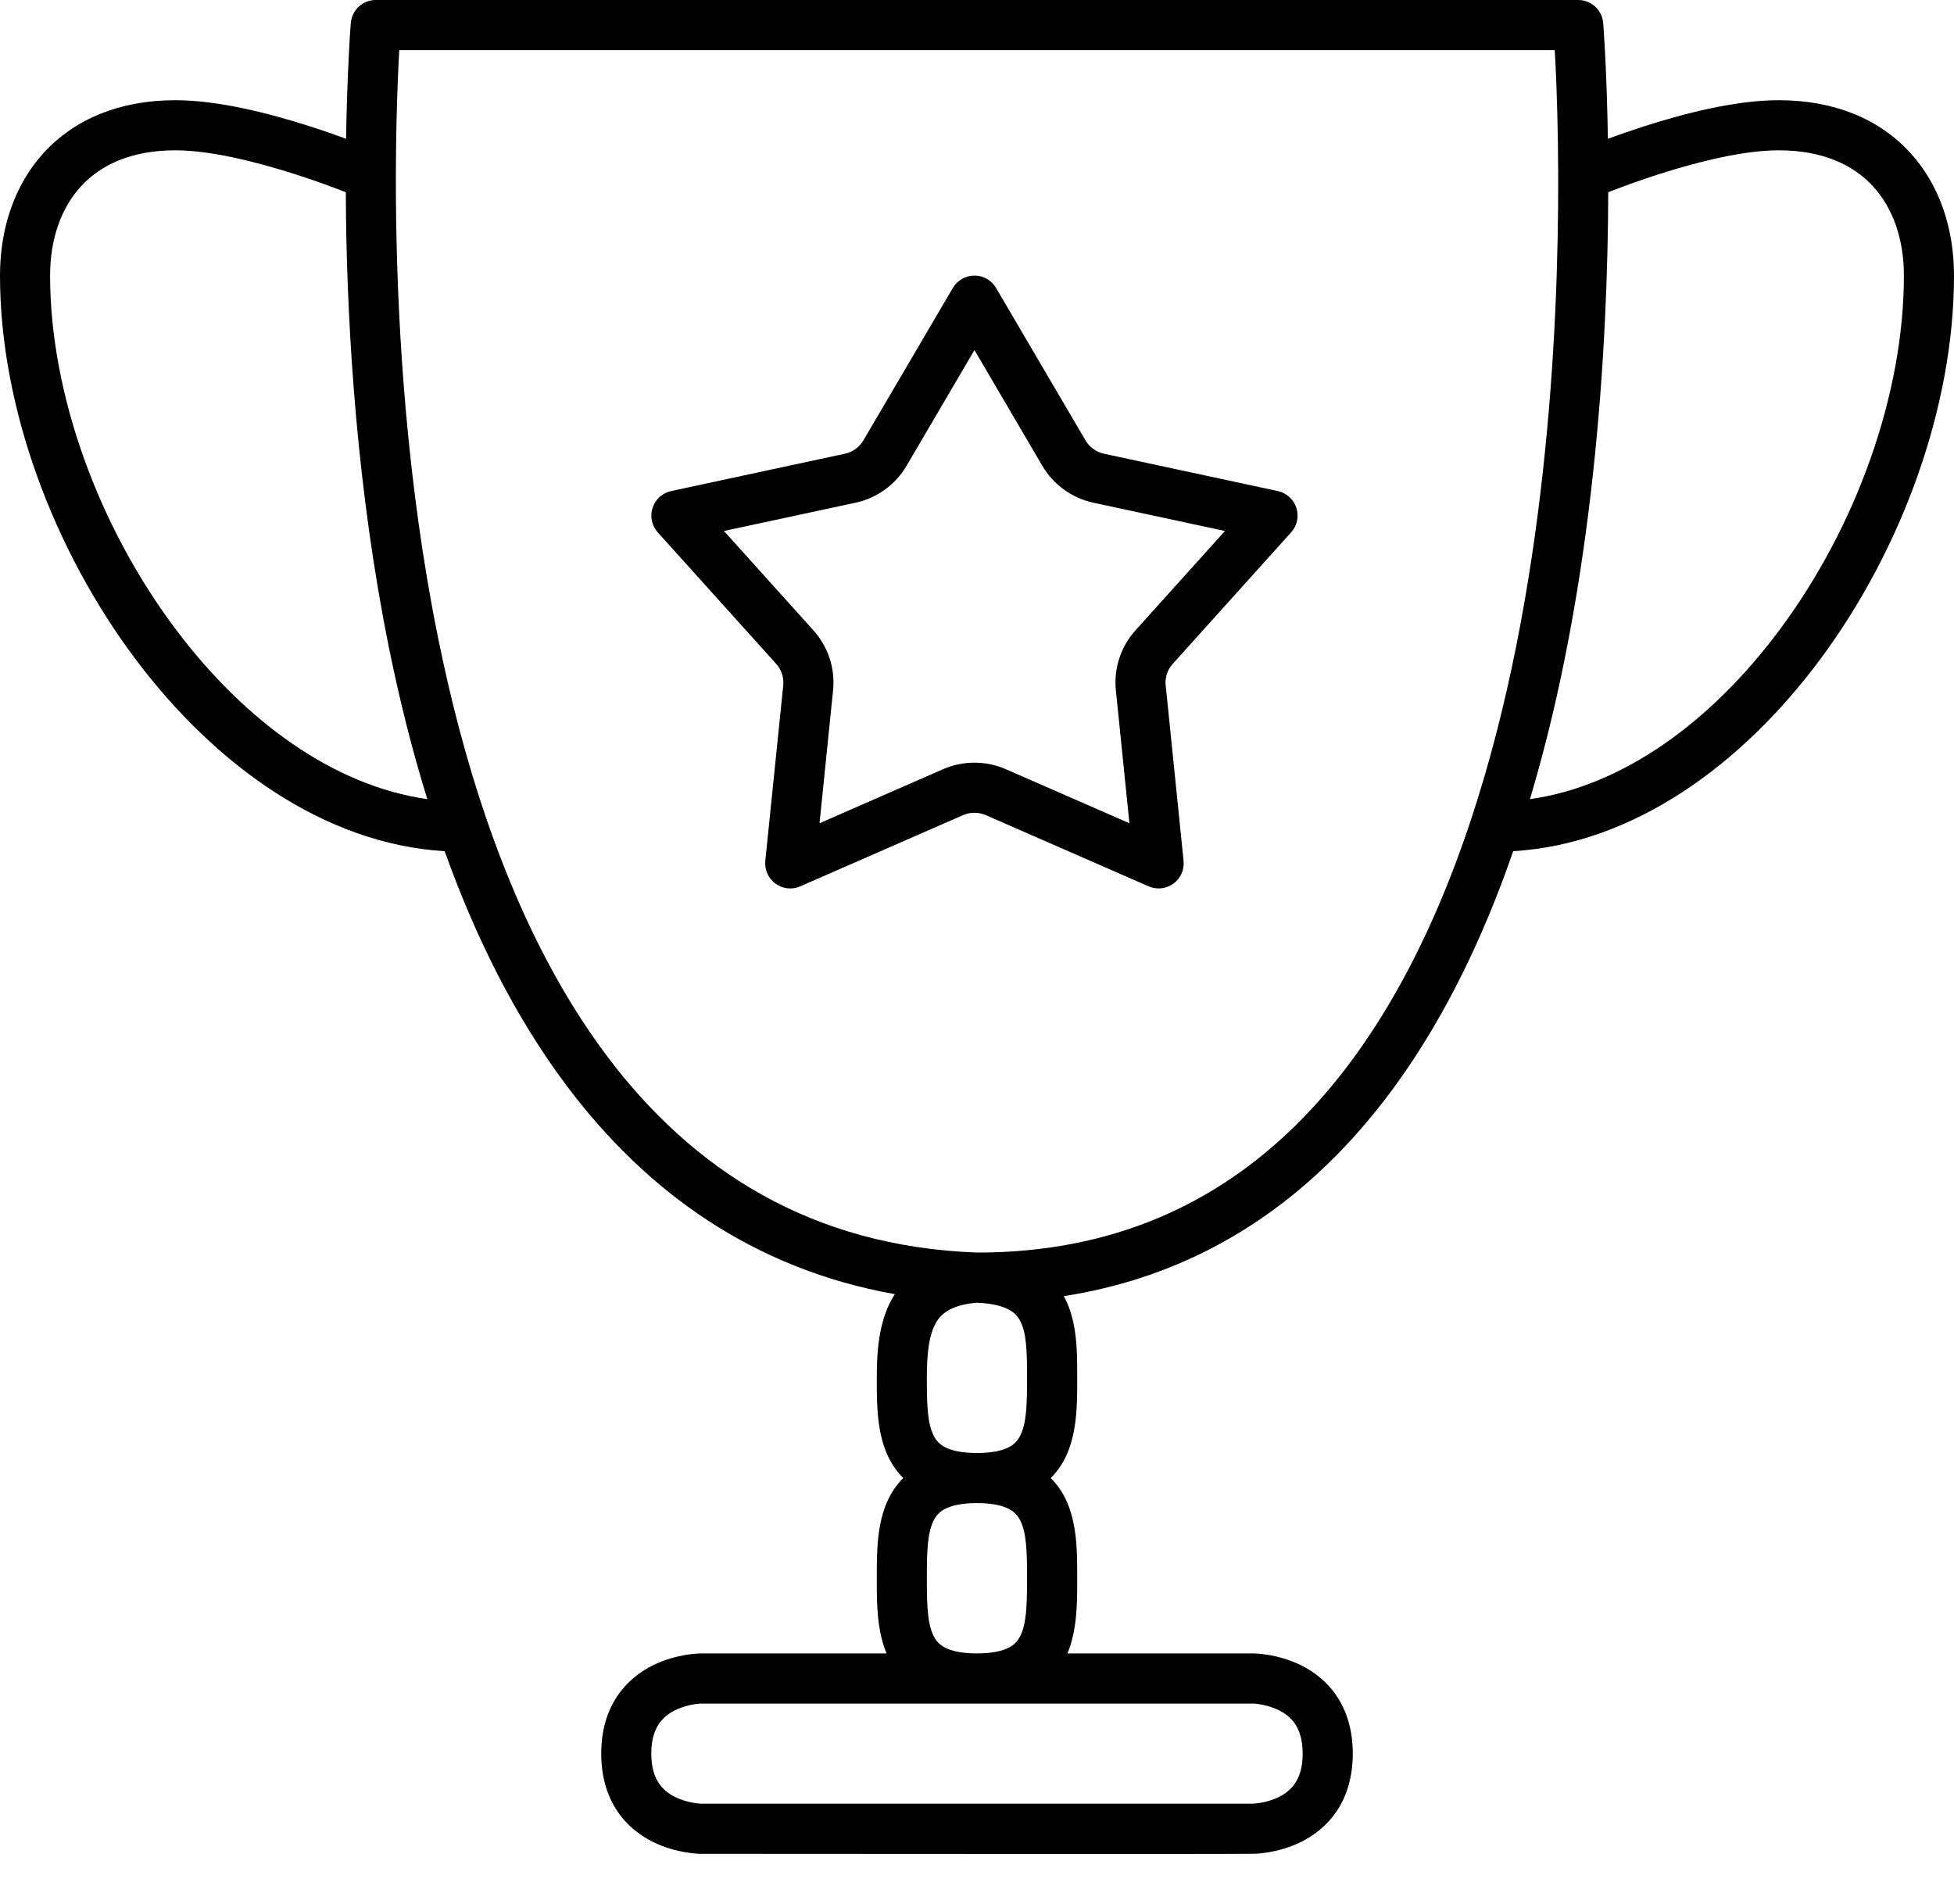 <svg xmlns="http://www.w3.org/2000/svg" width="39" height="38" fill="none" viewBox="0 0 39 38">
    <path fill="#000" fill-rule="evenodd" d="M7.002.46C7.023.2 7.24 0 7.5 0h24c.26 0 .478.2.498.46v.004L32 .476l.003.042.01.161c.01.141.022.347.034.611.018.381.035.883.045 1.48.206-.076.45-.16.715-.246C33.593 2.27 34.63 2 35.5 2c1.118 0 2.01.38 2.618 1.04.602.654.882 1.534.882 2.46 0 2.621-1.043 5.474-2.681 7.674-1.556 2.088-3.713 3.67-6.117 3.815-.818 2.362-1.987 4.563-3.66 6.201-1.404 1.376-3.152 2.343-5.31 2.68.01.016.018.032.026.048.243.477.242 1.07.242 1.525v.113c0 .456.001 1.06-.24 1.543-.073.146-.168.282-.288.401.12.12.215.255.288.401.241.483.24 1.087.24 1.543v.112c0 .425 0 .98-.195 1.444H25.033l.067.004c.054.004.129.012.217.026.173.03.412.088.657.21.247.124.509.317.708.615.201.302.318.683.318 1.145 0 .462-.117.843-.318 1.145-.2.298-.461.491-.708.615-.245.122-.484.18-.657.21-.088.014-.163.022-.217.026l-.066.003h-.021c-.762.01-8.265.001-11.014.001h-.032l-.028-.002-.039-.002c-.054-.004-.129-.012-.216-.026-.174-.03-.413-.088-.657-.21-.247-.124-.51-.317-.708-.615C12.117 35.843 12 35.462 12 35c0-.462.117-.843.319-1.145.199-.298.46-.491.707-.615.245-.122.484-.18.658-.21.087-.014.162-.022.216-.026l.067-.003h.02c.01-.001-.433-.001 3.7-.001h.008c-.196-.464-.195-1.019-.195-1.445v-.11c0-.457-.001-1.06.24-1.544.074-.146.168-.282.288-.401-.12-.12-.214-.255-.288-.401-.241-.483-.24-1.087-.24-1.544V27.5c0-.5.032-1.099.31-1.588.016-.028.032-.055.05-.082-2.841-.507-4.968-2.057-6.54-4.147-1.038-1.378-1.834-2.99-2.445-4.694-2.407-.144-4.582-1.725-6.155-3.813C1.063 10.976 0 8.124 0 5.5c0-.926.28-1.806.882-2.46C1.491 2.38 2.382 2 3.5 2c.869 0 1.907.271 2.693.524.266.085.508.17.715.246.007-.478.02-.894.034-1.237.014-.339.029-.606.04-.789l.014-.21.006-.075c.503.041.529.044 0 0zm.967.54c-.009.156-.019.348-.028.574-.02.493-.038 1.145-.04 1.916v.022c0 .26.001.533.005.817.031 2.287.217 5.331.834 8.384.248 1.226.563 2.446.963 3.615l.007.02c.598 1.743 1.383 3.371 2.408 4.734C13.82 23.344 16.185 24.88 19.51 25c2.699-.002 4.753-.975 6.334-2.524 1.596-1.563 2.728-3.731 3.521-6.133 1.482-4.482 1.744-9.653 1.735-12.842-.003-.907-.027-1.65-.051-2.165L31.031 1H7.97zm.56 14.95c-.311-1.002-.564-2.023-.769-3.038-.633-3.135-.822-6.246-.854-8.57l-.004-.505-.069-.027c-.236-.091-.567-.213-.945-.334C5.117 3.23 4.204 3 3.5 3c-.882 0-1.49.292-1.882.717C1.22 4.15 1 4.77 1 5.5c0 2.376.973 5.023 2.518 7.074 1.378 1.829 3.15 3.112 5.01 3.376zM19.508 26c-.53.042-.727.224-.83.406-.135.238-.179.595-.179 1.094 0 .538.011.904.135 1.151.05.101.118.176.228.233.119.062.314.116.637.116s.518-.054.637-.116c.11-.057.178-.132.228-.233.124-.247.135-.613.135-1.151s-.011-.889-.133-1.128c-.05-.098-.119-.175-.234-.236-.12-.064-.314-.121-.625-.135zm-.009 4c-.323 0-.518.054-.637.116-.11.057-.178.132-.228.233-.124.247-.135.613-.135 1.151s.011.904.135 1.151c.05.101.118.176.228.233.119.062.314.116.637.116s.518-.054.637-.116c.11-.057.178-.132.228-.233.124-.247.135-.613.135-1.151s-.011-.904-.135-1.151c-.05-.101-.118-.176-.228-.233-.119-.062-.314-.116-.637-.116zm-5.529 4.002c-.027.002-.07.006-.123.015-.108.018-.244.053-.374.118-.129.064-.241.152-.324.275-.08.12-.15.303-.15.59 0 .288.07.47.15.59.083.123.195.211.324.275.13.065.266.1.374.118.053.01.096.013.123.015L14 36h11c.005 0 .015 0 .029-.002.028-.002.07-.006.123-.015.108-.018.244-.053.374-.118.129-.064.242-.152.324-.275.08-.12.15-.303.15-.59 0-.288-.07-.47-.15-.59-.082-.123-.195-.211-.324-.275-.13-.065-.266-.1-.374-.118-.053-.01-.095-.013-.123-.015H13.97zM30.536 15.95c1.858-.262 3.618-1.545 4.98-3.375C37.044 10.526 38 7.88 38 5.5c0-.73-.22-1.35-.618-1.783-.391-.425-1-.717-1.882-.717-.704 0-1.617.229-2.388.476-.378.121-.709.243-.945.334l-.068.027c-.01 3.076-.275 7.815-1.563 12.114zM19.88 5.747c-.09-.153-.253-.247-.43-.247-.178 0-.342.094-.432.247L17.232 8.79c-.08.136-.213.232-.369.266l-3.468.745c-.175.038-.316.166-.37.335-.056.17-.016.356.103.489l2.365 2.626c.105.117.155.272.14.426l-.358 3.504c-.018.177.06.35.203.455.143.105.332.126.495.054l3.247-1.42c.146-.064.312-.064.458 0l3.247 1.42c.163.072.352.05.495-.054.144-.105.221-.278.203-.455l-.357-3.504c-.016-.154.034-.309.14-.426l2.364-2.626c.12-.133.159-.319.104-.489-.055-.17-.196-.297-.37-.335l-3.469-.745c-.156-.034-.29-.13-.369-.266L19.88 5.747zm-1.786 3.55l1.355-2.31 1.355 2.31c.222.378.593.645 1.021.737l2.624.564-1.787 1.984c-.293.326-.435.76-.39 1.197l.27 2.652-2.463-1.077c-.401-.176-.858-.176-1.26 0l-2.462 1.077.27-2.652c.045-.437-.098-.87-.391-1.197l-1.787-1.984 2.624-.564c.429-.092.8-.36 1.021-.737z" clip-rule="evenodd"/>
</svg>
